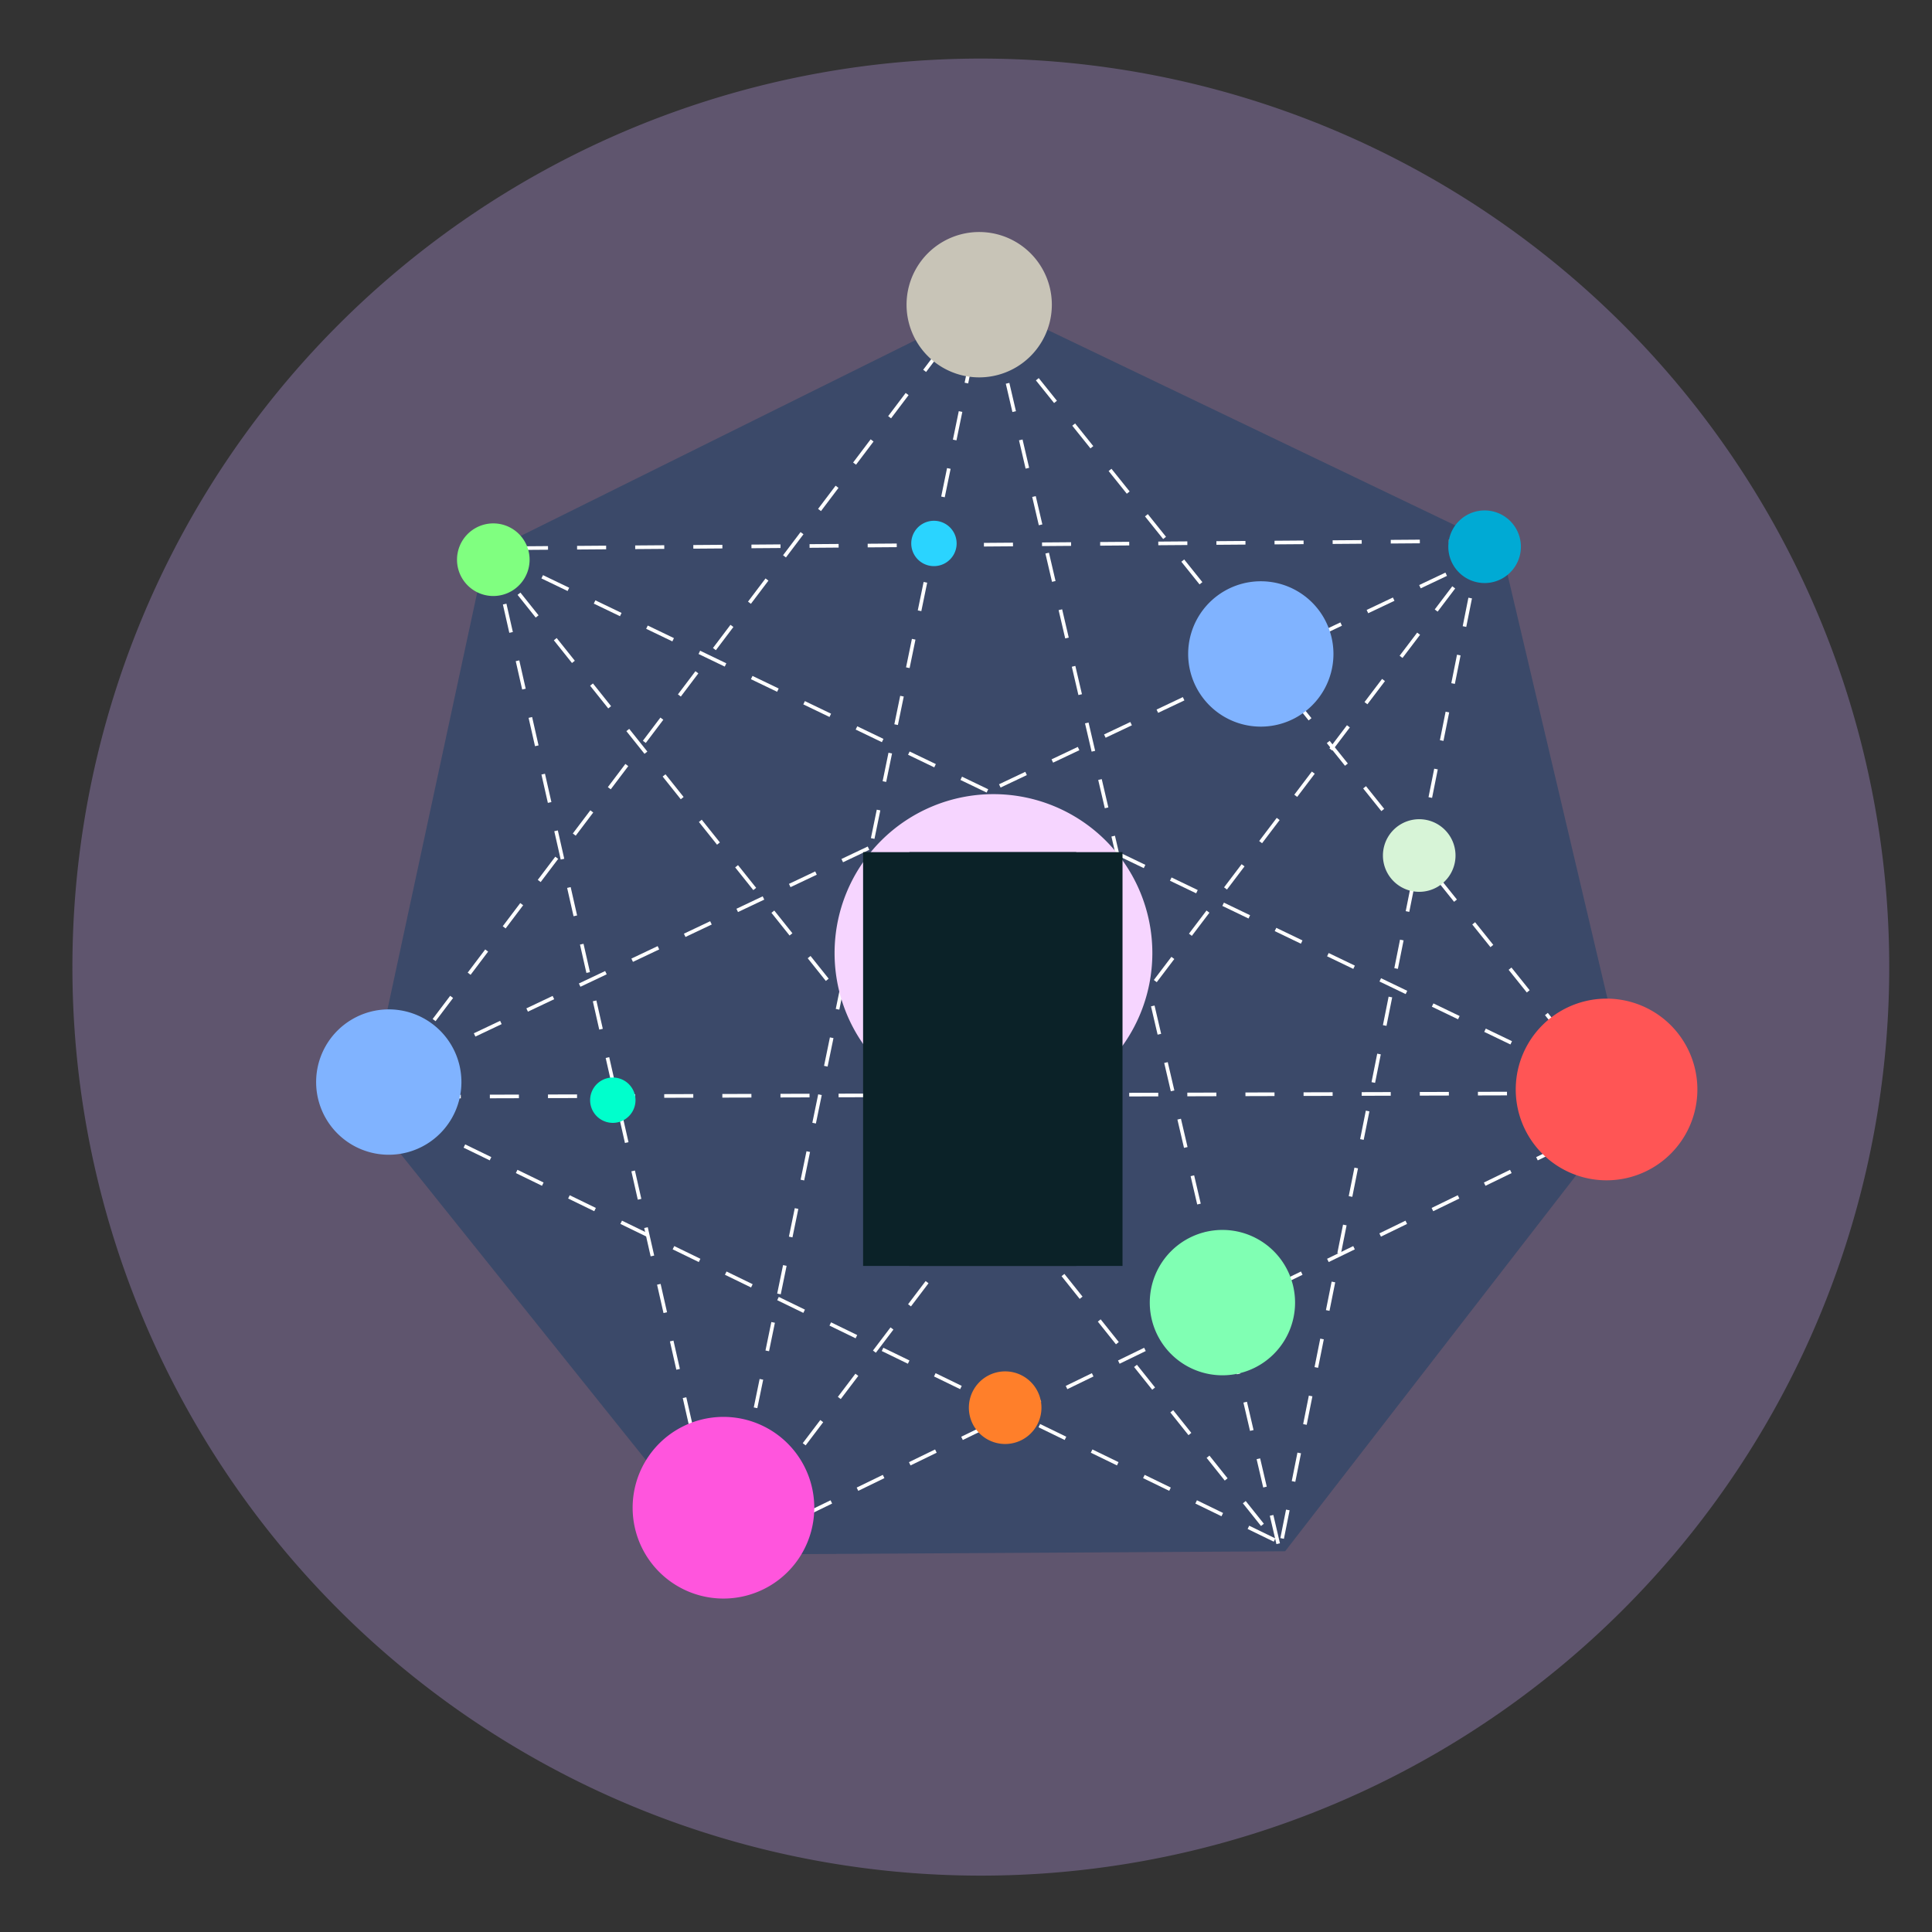 <?xml version="1.0" encoding="UTF-8" standalone="no"?>
<!-- Created with Inkscape (http://www.inkscape.org/) -->

<svg
   xmlns:osb="http://www.openswatchbook.org/uri/2009/osb"
   xmlns:dc="http://purl.org/dc/elements/1.1/"
   xmlns:cc="http://creativecommons.org/ns#"
   xmlns:rdf="http://www.w3.org/1999/02/22-rdf-syntax-ns#"
   xmlns:svg="http://www.w3.org/2000/svg"
   xmlns="http://www.w3.org/2000/svg"
   xmlns:sodipodi="http://sodipodi.sourceforge.net/DTD/sodipodi-0.dtd"
   xmlns:inkscape="http://www.inkscape.org/namespaces/inkscape"
   width="500"
   height="500"
   id="svg4039"
   version="1.1"
   inkscape:version="0.48.4 r9939"
   sodipodi:docname="cgran-header.svg"
   inkscape:export-filename="/home/ravi/sandbox/cgran-frontend/proto-pybombs/static/images/assets/penta.png"
   inkscape:export-xdpi="90"
   inkscape:export-ydpi="90">
  <rect width="100%" height="100%" fill="#333333" stroke="none"/>
  <defs
     id="defs4041">
    <linearGradient
       id="linearGradient5680"
       osb:paint="solid">
      <stop
         style="stop-color:#000000;stop-opacity:1;"
         offset="0"
         id="stop5682" />
    </linearGradient>
  </defs>
  <sodipodi:namedview
     id="base"
     pagecolor="#ffffff"
     bordercolor="#666666"
     borderopacity="1.0"
     inkscape:pageopacity="0.0"
     inkscape:pageshadow="2"
     inkscape:zoom="1"
     inkscape:cx="159.71245"
     inkscape:cy="246.39814"
     inkscape:document-units="px"
     inkscape:current-layer="layer1"
     showgrid="false"
     inkscape:window-width="1920"
     inkscape:window-height="1006"
     inkscape:window-x="0"
     inkscape:window-y="34"
     inkscape:window-maximized="1" />
  <g
     inkscape:label="Layer 1"
     inkscape:groupmode="layer"
     id="layer1"
     transform="translate(0,-552.362)">
    <path
       sodipodi:type="star"
       style="fill:#00222b;fill-opacity:1;stroke:#000000;stroke-width:0;stroke-linecap:round;stroke-linejoin:round;stroke-miterlimit:4;stroke-opacity:1;stroke-dasharray:none;stroke-dashoffset:0"
       id="path5642"
       sodipodi:sides="7"
       sodipodi:cx="271"
       sodipodi:cy="280.36218"
       sodipodi:r1="200.38213"
       sodipodi:r2="180.53807"
       sodipodi:arg1="0.36753213"
       sodipodi:arg2="0.81633108"
       inkscape:flatsided="true"
       inkscape:rounded="0"
       inkscape:randomized="0"
       d="M 458,352.362 331.301,471.456 159.194,446.652 71.279,296.629 133.758,134.356 299.583,82.029 443.884,179.051 z"
       inkscape:transform-center-x="-0.36641421"
       inkscape:transform-center-y="-8.2152284"
       transform="matrix(0.829,-0.126,0.128,0.84,-2.404,599.553)" />
    <path
       sodipodi:type="arc"
       style="opacity:0.29;fill:#ccaaff;fill-opacity:1;stroke:#000000;stroke-width:0;stroke-linecap:round;stroke-linejoin:round;stroke-miterlimit:4;stroke-opacity:1;stroke-dasharray:none;stroke-dashoffset:0"
       id="path5644"
       sodipodi:cx="327.5"
       sodipodi:cy="729.86218"
       sodipodi:rx="257.5"
       sodipodi:ry="247.5"
       d="m 585,729.862 a 257.5,247.5 0 1 1 -515,0 257.5,247.5 0 1 1 515,0 z"
       transform="matrix(0.913,0,0,0.95,-45.171,109.279)" />
    <path
       style="fill:none;stroke:#ffffff;stroke-width:0.94;stroke-linecap:butt;stroke-linejoin:miter;stroke-miterlimit:4;stroke-opacity:1;stroke-dasharray:7.521, 7.521;stroke-dashoffset:0;display:inline"
       d="M 124.932,694.266 329.852,950.924"
       id="path5658"
       inkscape:connector-type="polyline"
       inkscape:connector-curvature="0" />
    <path
       style="fill:none;stroke:#ffffff;stroke-width:0.94;stroke-linecap:butt;stroke-linejoin:miter;stroke-miterlimit:4;stroke-opacity:1;stroke-dasharray:7.521, 7.521;stroke-dashoffset:0;display:inline"
       d="M 254.652,629.397 187.912,953.745"
       id="path5660"
       inkscape:connector-type="polyline"
       inkscape:connector-curvature="0" />
    <path
       style="fill:none;stroke:#ffffff;stroke-width:0.94;stroke-linecap:butt;stroke-linejoin:miter;stroke-miterlimit:4;stroke-opacity:1;stroke-dasharray:7.521, 7.521;stroke-dashoffset:0;display:inline"
       d="M 385.312,692.386 187.912,952.805"
       id="path5662"
       inkscape:connector-type="polyline"
       inkscape:connector-curvature="0" />
    <path
       style="fill:none;stroke:#ffffff;stroke-width:0.94;stroke-linecap:butt;stroke-linejoin:miter;stroke-miterlimit:4;stroke-opacity:1;stroke-dasharray:7.521, 7.521;stroke-dashoffset:0;display:inline"
       d="M 383.432,692.386 331.732,950.924"
       id="path5664"
       inkscape:connector-type="polyline"
       inkscape:connector-curvature="0" />
    <path
       style="fill:none;stroke:#ffffff;stroke-width:0.94;stroke-linecap:butt;stroke-linejoin:miter;stroke-miterlimit:4;stroke-opacity:1;stroke-dasharray:7.521, 7.521;stroke-dashoffset:0;display:inline"
       d="M 420.092,835.287 92.972,836.227"
       id="path5666"
       inkscape:connector-type="polyline"
       inkscape:connector-curvature="0" />
    <path
       style="fill:none;stroke:#000000;stroke-width:0.94px;stroke-linecap:butt;stroke-linejoin:miter;stroke-opacity:1"
       d="m 253.712,802.382 0,0"
       id="path5668"
       inkscape:connector-type="polyline"
       inkscape:connector-curvature="0"
       inkscape:connection-start="#path5644"
       inkscape:connection-start-point="d4"
       inkscape:connection-end="#path5644"
       inkscape:connection-end-point="d4" />
    <path
       style="fill:none;stroke:#ffffff;stroke-width:0.94;stroke-linecap:butt;stroke-linejoin:miter;stroke-miterlimit:4;stroke-opacity:1;stroke-dasharray:7.521, 7.521;stroke-dashoffset:0;display:inline"
       d="M 418.212,835.287 123.052,693.326"
       id="path5670"
       inkscape:connector-type="polyline"
       inkscape:connector-curvature="0" />
    <path
       style="fill:#d5f6ff;stroke:#ffffff;stroke-width:0.94;stroke-linecap:butt;stroke-linejoin:miter;stroke-miterlimit:4;stroke-opacity:1;stroke-dasharray:7.521, 7.521;stroke-dashoffset:0;display:inline"
       d="M 330.792,951.865 255.592,629.397"
       id="path5672"
       inkscape:connector-type="polyline"
       inkscape:connector-curvature="0" />
    <path
       style="fill:none;stroke:#ffffff;stroke-width:0.94;stroke-linecap:butt;stroke-linejoin:miter;stroke-miterlimit:4;stroke-opacity:1;stroke-dasharray:7.521, 7.521;stroke-dashoffset:0;display:inline"
       d="M 329.852,950.924 90.152,834.347"
       id="path5676"
       inkscape:connector-type="polyline"
       inkscape:connector-curvature="0" />
    <path
       style="fill:none;stroke:#ffffff;stroke-width:0.94;stroke-linecap:butt;stroke-linejoin:miter;stroke-miterlimit:4;stroke-opacity:1;stroke-dasharray:7.521, 7.521;stroke-dashoffset:0"
       d="m 382.492,692.386 -254.74,1.88"
       id="path5678"
       inkscape:connector-type="polyline"
       inkscape:connector-curvature="0" />
    <path
       style="fill:none;stroke:#ffffff;stroke-width:0.94;stroke-linecap:butt;stroke-linejoin:miter;stroke-miterlimit:4;stroke-opacity:1;stroke-dasharray:7.521, 7.521;stroke-dashoffset:0"
       d="M 387.868,694.531 96.527,832.672"
       id="path5686"
       inkscape:connector-type="polyline"
       inkscape:connector-curvature="0" />
    <path
       style="fill:none;stroke:#ffffff;stroke-width:0.94;stroke-linecap:butt;stroke-linejoin:miter;stroke-miterlimit:4;stroke-opacity:1;stroke-dasharray:7.521, 7.521;stroke-dashoffset:0"
       d="M 94.211,840.362 252.474,630.903"
       id="path5702"
       inkscape:connector-type="polyline"
       inkscape:connector-curvature="0" />
    <path
       inkscape:connector-curvature="0"
       inkscape:connector-type="polyline"
       id="path5704"
       d="M 414.325,832.392 250.08,627.591"
       style="fill:none;stroke:#ffffff;stroke-width:0.94;stroke-linecap:butt;stroke-linejoin:miter;stroke-miterlimit:4;stroke-opacity:1;stroke-dasharray:7.521, 7.521;stroke-dashoffset:0" />
    <path
       inkscape:connector-curvature="0"
       inkscape:connector-type="polyline"
       id="path5706"
       d="M 181.332,957.505 421.032,840.928"
       style="fill:none;stroke:#ffffff;stroke-width:0.94;stroke-linecap:butt;stroke-linejoin:miter;stroke-miterlimit:4;stroke-opacity:1;stroke-dasharray:7.521, 7.521;stroke-dashoffset:0;display:inline" />
    <path
       sodipodi:type="arc"
       style="fill:#f6d5ff;fill-opacity:1;stroke:none"
       id="path5708"
       sodipodi:cx="722"
       sodipodi:cy="688.36218"
       sodipodi:rx="16"
       sodipodi:ry="18"
       d="m 738,688.362 a 16,18 0 1 1 -32,0 16,18 0 1 1 32,0 z"
       transform="matrix(2.57,0,0,2.285,-1598.433,-773.892)" />
    <path
       transform="matrix(1.469,0,0,1.306,-644.842,-64.684)"
       d="m 738,688.362 a 16,18 0 1 1 -32,0 16,18 0 1 1 32,0 z"
       sodipodi:ry="18"
       sodipodi:rx="16"
       sodipodi:cy="688.36218"
       sodipodi:cx="722"
       id="path5710"
       style="fill:#ff5555;fill-opacity:1;stroke:none"
       sodipodi:type="arc" />
    <path
       sodipodi:type="arc"
       style="fill:#ff7f2a;fill-opacity:1;stroke:none"
       id="path5712"
       sodipodi:cx="722"
       sodipodi:cy="688.36218"
       sodipodi:rx="16"
       sodipodi:ry="18"
       d="m 738,688.362 a 16,18 0 1 1 -32,0 16,18 0 1 1 32,0 z"
       transform="matrix(0.587,0,0,0.522,-163.68,557.345)" />
    <path
       transform="matrix(1.175,0,0,1.045,-522.055,2.265)"
       d="m 738,688.362 a 16,18 0 1 1 -32,0 16,18 0 1 1 32,0 z"
       sodipodi:ry="18"
       sodipodi:rx="16"
       sodipodi:cy="688.36218"
       sodipodi:cx="722"
       id="path5714"
       style="fill:#80b3ff;fill-opacity:1;stroke:none"
       sodipodi:type="arc" />
    <path
       transform="matrix(0.587,0,0,0.522,-39.6,334.532)"
       d="m 738,688.362 a 16,18 0 1 1 -32,0 16,18 0 1 1 32,0 z"
       sodipodi:ry="18"
       sodipodi:rx="16"
       sodipodi:cy="688.36218"
       sodipodi:cx="722"
       id="path5716"
       style="fill:#00aad4;fill-opacity:1;stroke:none"
       sodipodi:type="arc" />
    <path
       inkscape:connector-curvature="0"
       inkscape:connector-type="polyline"
       id="path5718"
       d="m 127.281,694.028 58.283,257.134"
       style="fill:none;stroke:#ffffff;stroke-width:0.94;stroke-linecap:butt;stroke-linejoin:miter;stroke-miterlimit:4;stroke-opacity:1;stroke-dasharray:7.521, 7.521;stroke-dashoffset:0;display:inline" />
    <path
       transform="matrix(0.587,0,0,0.522,-56.52,414.444)"
       d="m 738,688.362 a 16,18 0 1 1 -32,0 16,18 0 1 1 32,0 z"
       sodipodi:ry="18"
       sodipodi:rx="16"
       sodipodi:cy="688.36218"
       sodipodi:cx="722"
       id="path5720"
       style="fill:#d7f4d7;fill-opacity:1;stroke:none"
       sodipodi:type="arc" />
    <path
       transform="matrix(1.175,0,0,1.045,-531.988,170.139)"
       d="m 738,688.362 a 16,18 0 1 1 -32,0 16,18 0 1 1 32,0 z"
       sodipodi:ry="18"
       sodipodi:rx="16"
       sodipodi:cy="688.36218"
       sodipodi:cx="722"
       id="path5722"
       style="fill:#80ffb3;fill-opacity:1;stroke:none"
       sodipodi:type="arc" />
    <path
       sodipodi:type="arc"
       style="fill:#2ad4ff;fill-opacity:1;stroke:none"
       id="path5724"
       sodipodi:cx="722"
       sodipodi:cy="688.36218"
       sodipodi:rx="16"
       sodipodi:ry="18"
       d="m 738,688.362 a 16,18 0 1 1 -32,0 16,18 0 1 1 32,0 z"
       transform="matrix(0.367,0,0,0.326,-23.271,468.601)" />
    <path
       sodipodi:type="arc"
       style="fill:#80b3ff;fill-opacity:1;stroke:none"
       id="path5736"
       sodipodi:cx="722"
       sodipodi:cy="688.36218"
       sodipodi:rx="16"
       sodipodi:ry="18"
       d="m 738,688.362 a 16,18 0 1 1 -32,0 16,18 0 1 1 32,0 z"
       transform="matrix(1.175,0,0,-1.045,-747.736,1551.737)" />
    <path
       transform="matrix(-0.587,0,0,-0.522,551.481,1056.538)"
       d="m 738,688.362 a 16,18 0 1 1 -32,0 16,18 0 1 1 32,0 z"
       sodipodi:ry="18"
       sodipodi:rx="16"
       sodipodi:cy="688.36218"
       sodipodi:cx="722"
       id="path5740"
       style="fill:#80ff80;fill-opacity:1;stroke:none"
       sodipodi:type="arc" />
    <path
       sodipodi:type="arc"
       style="fill:#c8c4b7;fill-opacity:1;stroke:none"
       id="path5742"
       sodipodi:cx="722"
       sodipodi:cy="688.36218"
       sodipodi:rx="16"
       sodipodi:ry="18"
       d="m 738,688.362 a 16,18 0 1 1 -32,0 16,18 0 1 1 32,0 z"
       transform="matrix(-1.175,0,0,-1.045,1101.766,1350.556)" />
    <path
       transform="matrix(0.367,0,0,0.326,-106.379,612.685)"
       d="m 738,688.362 a 16,18 0 1 1 -32,0 16,18 0 1 1 32,0 z"
       sodipodi:ry="18"
       sodipodi:rx="16"
       sodipodi:cy="688.36218"
       sodipodi:cx="722"
       id="path5744"
       style="fill:#00ffcc;fill-opacity:1;stroke:none"
       sodipodi:type="arc" />
    <path
       sodipodi:type="arc"
       style="fill:#d7f4e3;fill-opacity:1;stroke:none"
       id="path5746"
       sodipodi:cx="722"
       sodipodi:cy="688.36218"
       sodipodi:rx="16"
       sodipodi:ry="18"
       d="m 738,688.362 a 16,18 0 1 1 -32,0 16,18 0 1 1 32,0 z"
       transform="matrix(0.367,0,0,0.326,-7.509,635.624)" />
    <flowRoot
       xml:space="preserve"
       id="flowRoot5748"
       style="font-size:40px;font-style:normal;font-variant:normal;font-weight:normal;font-stretch:normal;line-height:125%;letter-spacing:0px;word-spacing:0px;fill:#0b2228;fill-opacity:1;stroke:none;font-family:Monospace;-inkscape-font-specification:Monospace"
       transform="matrix(0.952,0,0,0.981,255.669,144.968)"><flowRegion
         id="flowRegion5750"><rect
           id="rect5752"
           width="57.938"
           height="109.167"
           x="-21.345"
           y="640.09"
           style="font-style:normal;font-variant:normal;font-weight:normal;font-stretch:normal;fill:#0b2228;font-family:Monospace;-inkscape-font-specification:Monospace" /></flowRegion><flowPara
         id="flowPara5754">{</flowPara></flowRoot>    <flowRoot
       style="font-size:40px;font-style:normal;font-variant:normal;font-weight:normal;font-stretch:normal;line-height:125%;letter-spacing:0px;word-spacing:0px;fill:#0b2228;fill-opacity:1;stroke:none;font-family:Monospace;-inkscape-font-specification:Monospace"
       id="flowRoot5756"
       xml:space="preserve"
       transform="matrix(-0.952,0,0,0.981,258.203,144.968)"><flowRegion
         id="flowRegion5758"><rect
           style="font-style:normal;font-variant:normal;font-weight:normal;font-stretch:normal;fill:#0b2228;font-family:Monospace;-inkscape-font-specification:Monospace"
           y="640.09"
           x="-21.345"
           height="109.167"
           width="57.938"
           id="rect5760" /></flowRegion><flowPara
         id="flowPara5762">{</flowPara></flowRoot>    <path
       sodipodi:type="arc"
       style="fill:#ff55dd;fill-opacity:1;stroke:none"
       id="path5764"
       sodipodi:cx="722"
       sodipodi:cy="688.36218"
       sodipodi:rx="16"
       sodipodi:ry="18"
       d="m 738,688.362 a 16,18 0 1 1 -32,0 16,18 0 1 1 32,0 z"
       transform="matrix(1.469,0,0,1.306,-873.389,43.558)" />
  </g>
</svg>
